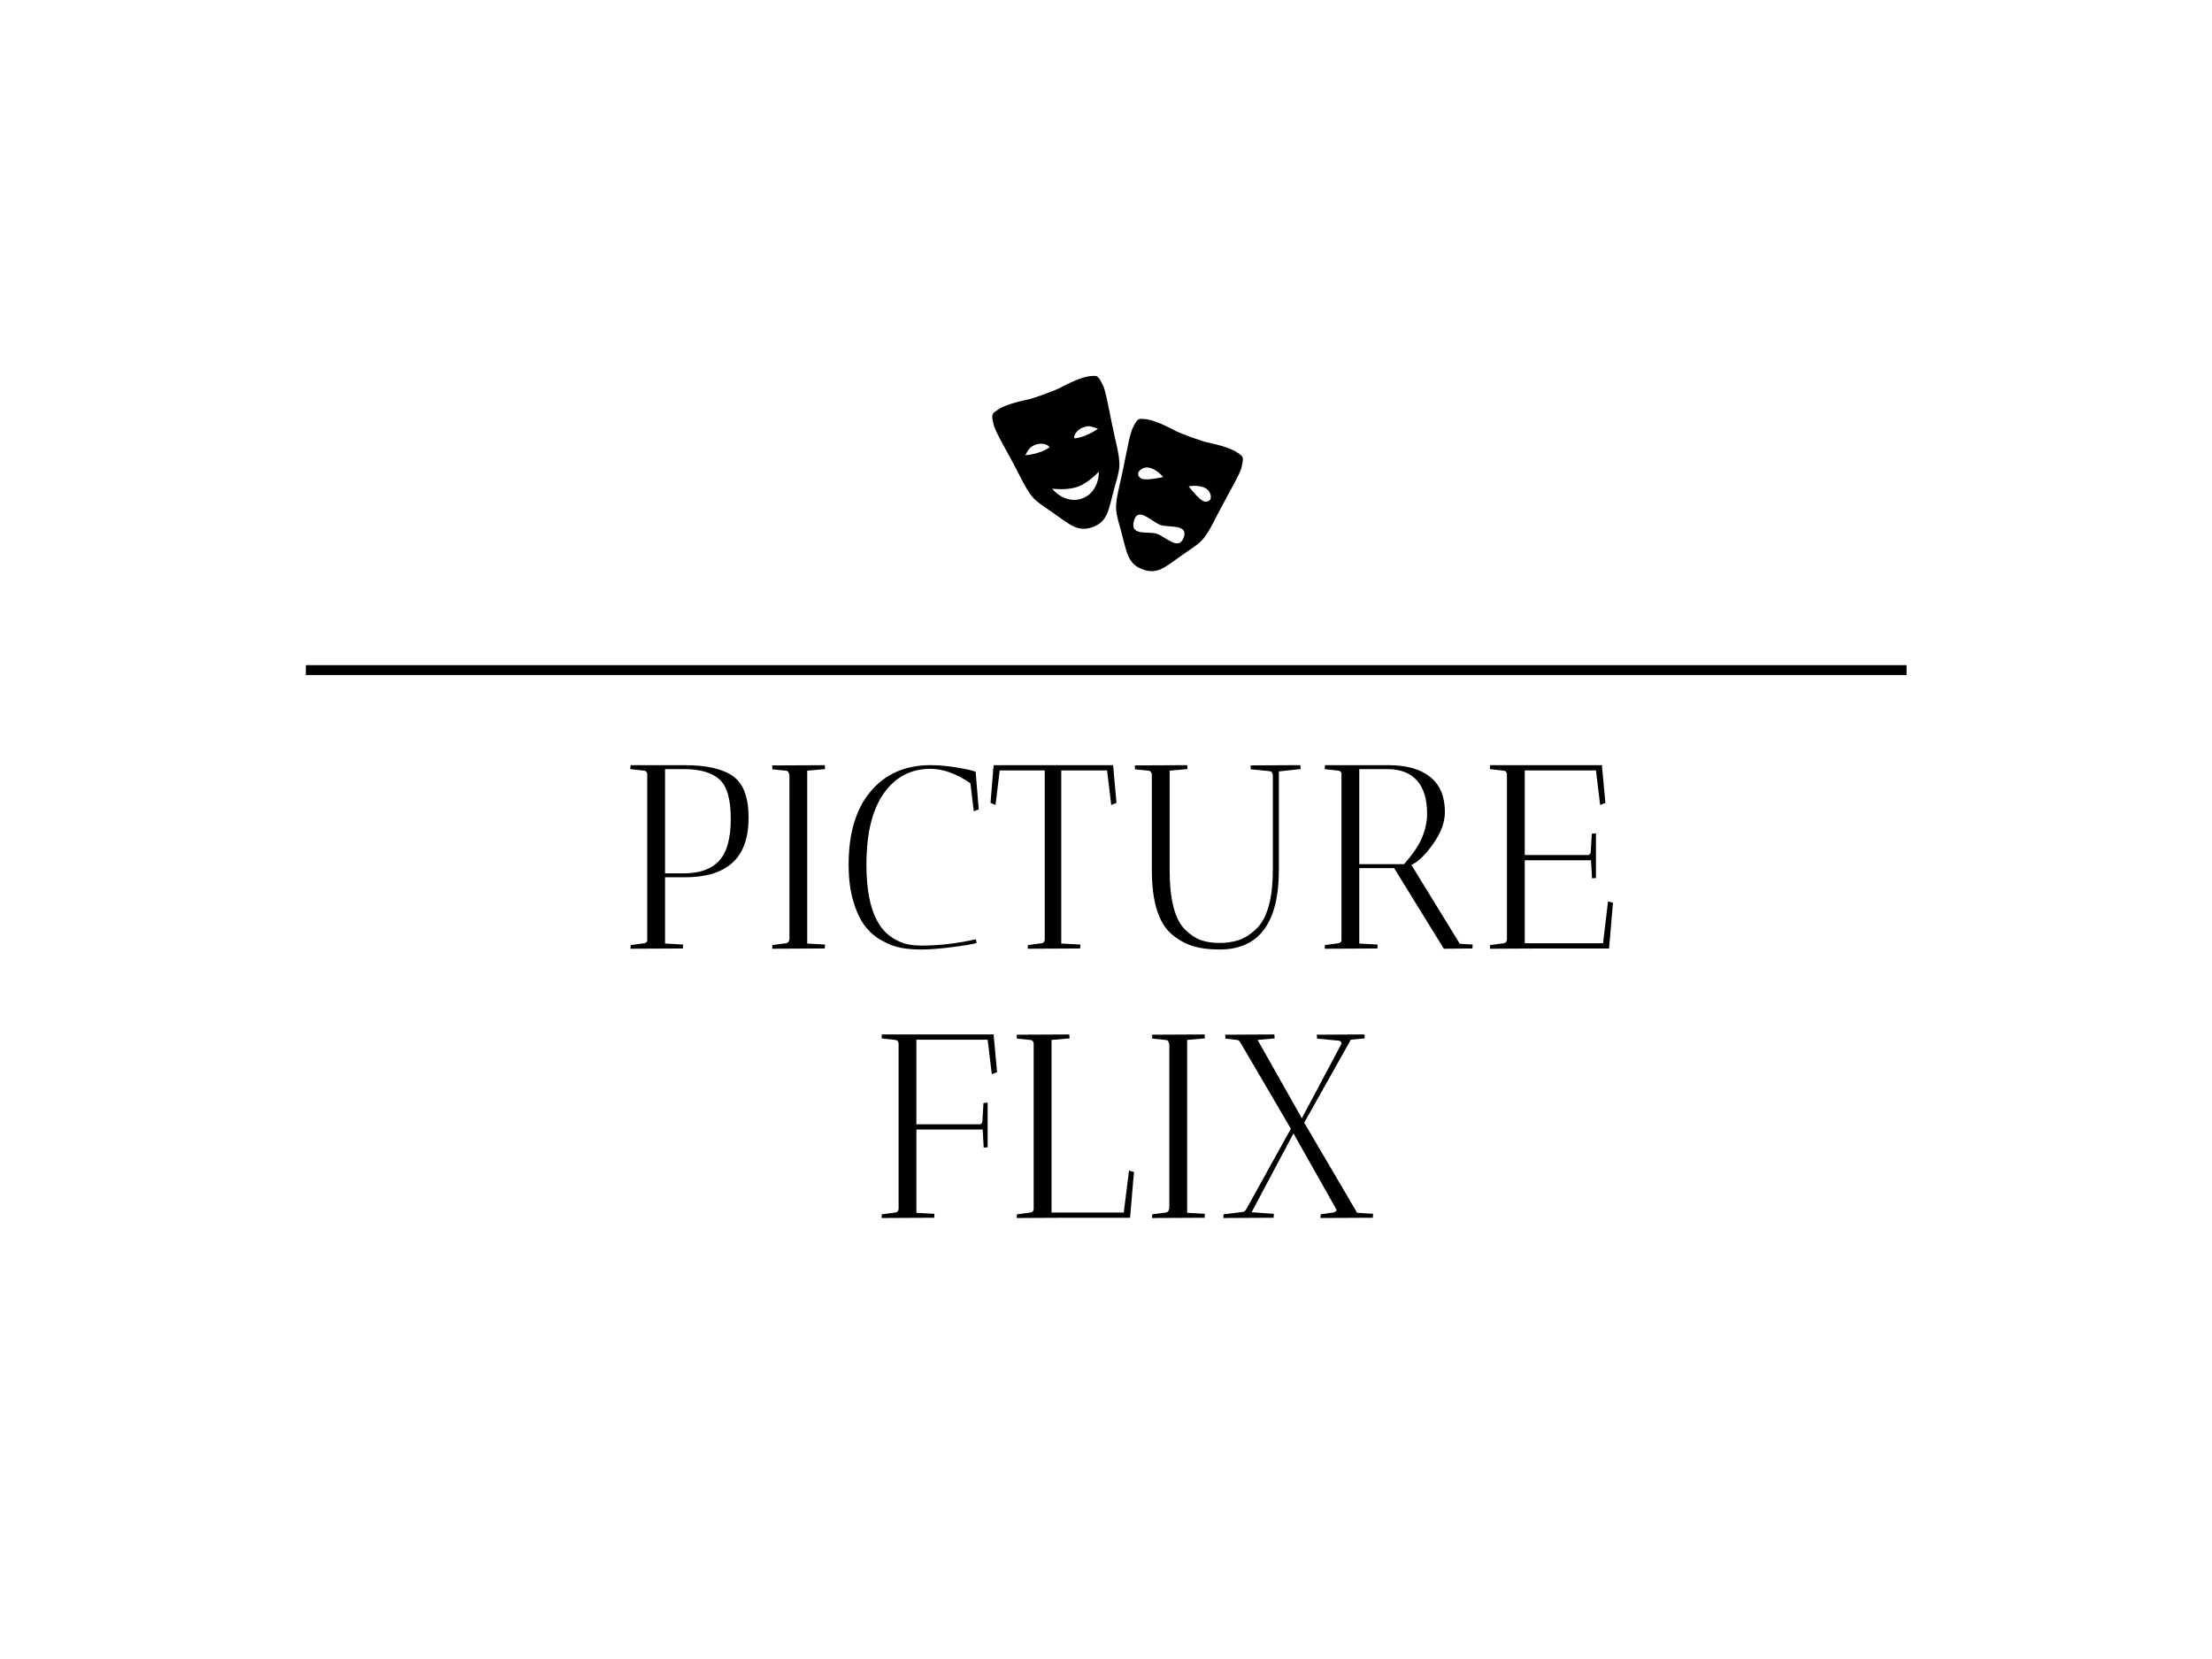 <svg xmlns="http://www.w3.org/2000/svg" xml:space="preserve" width="2000" height="1500" data-id="lg_S9ZFZcZkZAMFrsO4IQ" data-version="1" viewBox="0 0 2000 1500"><path fill="#fff" stroke="transparent" d="M0 0h2000v1500H0z"/><g data-padding="20"><g transform="translate(-1661.29 -1250.858)scale(2.592)"><rect width="351.06" height="197.149" x="451.273" y="276.116" fill="none" rx="0" ry="0" transform="translate(404.44 457.02)"/><path d="m860.763 750.6.19-1.1h19q11.23 0 16.67 3.84 5.43 3.83 5.43 14.47 0 10.65-5.62 15.72-5.61 5.07-16.48 5.07h-7.04v23.11l6.31.36q0 .09-.1 1.37l-18.26.09q0-.82.09-1.28l4.75-.64q.64-.09 1-.82v-58.46q-.36-.82-1-.91l-4.84-.55q-.1-.09-.1-.27m18.73.27h-6.58v36.36h6.58q8.22 0 12.29-4.39 4.06-4.38 4.06-14.66t-4.02-13.79q-4.02-3.52-12.33-3.52m49.14 62.57-18.36.09.09-1.28 4.75-.64q.92-.09 1.1-1.18h.09V752.7h-.09q-.18-1.19-1.1-1.28l-4.75-.46-.09-1.37 18.36-.09q0 .09.1 1.37l-6.22.55v60.29l6.22.36q0 .09-.1 1.37m36.91-62.67q-10.33 0-16.35 8.59-6.03 8.58-6.03 24.84 0 19.73 9.04 25.49 2.74 1.73 5.07 2.23 2.33.51 5.16.51 9.04 0 18.91-2.2l.27 1.28q-1.55.55-8.26 1.42-6.72.87-10.92.87t-7.31-.6q-3.1-.59-6.57-2.51t-5.89-5.07q-2.43-3.15-4.07-8.63t-1.64-12.79q0-16.17 7.39-25.21 7.77-9.5 21.2-9.5 4.11 0 8.9.78 4.8.77 6.81 1.5l1.09 13.16-1.73.64-1.19-9.78q-7.4-5.02-13.88-5.02m39.82 59.66v-59.1h-15.71l-1.46 12.05-1.74-.73.92-11.32h-.09l.18-.73.09-1.1.18.09v-.09h41.47l1.19 13.15-1.83.73-1.46-12.05h-15.98v60.38l6.67.36q0 .09-.1 1.37l-18.26.09q0-.82.09-1.28l4.75-.64q.91-.09 1.09-1.18m31.43-60.85 18.26-.09q0 .09.1 1.37l-6.22.55v34.53q0 15.89 5.58 21.1 2.65 2.55 5.39 3.51t6.44.96 6.71-1q3.01-1.01 5.85-3.66 6.02-5.48 6.02-20.91v-33.07q-.18-1.19-1.09-1.28l-6.58-.64q-.09-.55-.09-1.37l17.36-.09q0 .09.09 1.37l-7.58.82v34.35q0 27.77-20.74 27.77-5.02 0-8.81-1.05-3.8-1.05-7.36-3.89-7.4-5.75-7.4-22.83V752.6q-.36-1.1-1.09-1.19l-4.75-.46q-.09-.55-.09-1.37m71.07 1.84-4.84-.55.09-1.37h22.2q9.41 0 14.52 4.11 5.12 4.11 5.12 12.24 0 5.3-4.07 11.05-4.06 5.76-7.62 7.4l16.89 27.5 4.48.27q0 .09-.09 1.37l-9.96.09-17.35-28.13h-12.15v26.31l6.39.36q0 .09-.09 1.37l-18.36.09.09-1.28 4.75-.64q.64-.09 1.01-.82v-58.46q-.28-.82-1.01-.91m16.99-.55h-9.77v33.16h15.62q4.75-5.39 6.39-9.55 1.65-4.15 1.65-8.08 0-7.67-3.57-11.6-3.56-3.93-10.32-3.93m40.64.55-4.84-.55.09-1.37h39.1l-.1.27 1.19 12.88-1.83.73-1.46-12.05h-24.84v29.5h21.83q.46.09.82-.23.37-.32.37-.87l.36-6.3 1.46-.18v15.62q-.09 0-1.37.09l-.36-6.3h-23.11v28.95h27.31l1.74-14.61 1.73.46-1.37 15.98h-23.2l-18.36.09.09-1.28 4.75-.64q.91-.09 1.1-1.18v-57.82q-.19-1.1-1.1-1.19m-212.21 93.93-4.84-.55.09-1.37h39.1l-.09.27 1.19 12.88-1.83.73-1.46-12.05h-24.85v29.5h21.83q.46.09.82-.23.37-.32.37-.87l.37-6.3 1.46-.18v15.62q-.09 0-1.37.09l-.37-6.3h-23.11v29.05l6.3.36q0 .09-.09 1.37l-18.36.09.09-1.28 4.75-.64q.92-.09 1.1-1.18v-57.82q-.18-1.1-1.1-1.19m42.29-1.83 18.36-.09q0 .09.09 1.37l-6.3.55v60.19h25.21l1.82-14.61 1.74.46-1.37 15.98h-21.19l-18.36.09.09-1.28 4.75-.64q.91-.09 1.09-1.18v-57.82q-.18-1.1-1.09-1.19l-4.75-.46Zm65.58 63.85-18.36.09.09-1.28 4.75-.64q.92-.09 1.1-1.18h.09v-57.73h-.09q-.18-1.19-1.1-1.28l-4.75-.46-.09-1.37 18.36-.09q0 .09.09 1.37l-6.21.55v60.29l6.21.36q0 .09-.09 1.37m24.04 0-17.54.09.09-1.28 6.58-.82q.91-.09 1.46-1.19l15.43-27.86-17.44-29.77-.46-.64q-.09-.37-.82-.55l-4.11-.46-.09-1.37 17.17-.09q0 .09.09 1.37l-5.94.55 15.44 27.31 13.79-25.94q.1-.28-.13-.64-.23-.37-.6-.46l-7.76-.73-.09-1.37 16.62-.09q0 .09.09 1.37l-4.84.46-16.26 28.95 18.45 31.43 5.58.36q0 .09-.09 1.37l-18.27.09q0-.82.09-1.28l4.38-.64q.55-.09.92-.45.36-.37.09-.73l-14.89-26.4-14.62 27.49 7.77.55q0 .09-.09 1.37"/><path stroke="#000" stroke-width="3.45" d="M747.611 716.33h558.384"/><path d="M1073.967 645.738c.604-2.586.892-3.618-.345-4.52s-2.594-2.028-7.681-3.404c-5.06-1.367-2.353-.205-9.58-2.744-7.16-2.696-4.343-1.85-9.095-4.054-4.78-2.214-6.538-2.232-8.072-2.325-1.535-.093-1.972.874-3.162 3.236-1.21 2.362-2.381 10.51-4.464 19.418-2.065 8.9-1.544 9.356.465 16.657 2 7.3 2.222 11.29 7.533 13.224 5.32 1.935 7.942-1.023 14.173-5.32 6.231-4.305 7.022-4.277 11.16-12.433s8.463-15.16 9.067-17.735m-29.369 23.082c-3.032-1.097-9.737 1.014-8.09-4.66 1.385-4.993 6.267.466 9.15 1.526 2.883 1.051 9.868-.446 8.203 4.362s-6.231-.12-9.263-1.228m10.956-16.572c1.413-.344 6.11-.54 7.374 2.167.875 1.86.224 3.17-1.413 3.18s-3.98-2.994-5.952-5.347m-16.889-2.967c-1.246-1.05-.902-2.474.958-3.348 2.716-1.256 6.184 1.906 7.05 3.088-3.033.53-6.762 1.32-7.999.26m-13.029-32.327c-1.209-2.37-1.646-3.357-3.18-3.255s-3.302.112-8.1 2.334c-4.772 2.214-1.954 1.368-9.134 4.074-7.254 2.548-4.538 1.376-9.616 2.753-5.105 1.376-6.463 2.51-7.71 3.413-1.236.911-.948 1.953-.344 4.538.596 2.595 4.957 9.616 9.105 17.8s4.836 8.194 11.095 12.518c6.259 4.325 8.993 7.245 14.322 5.301s5.46-5.905 7.468-13.234c2.018-7.328 2.641-7.82.558-16.758s-3.255-17.112-4.464-19.484m-27.09 24.422c1.264-2.204 1.617-2.976 3.775-3.72s4.324.056 4.687.986c-3.32 2.4-8.463 2.734-8.463 2.734m19.856 15.085c-4.334 1.58-8.445-.884-10.472-3.414 4.77.521 7.765-.25 8.974-.688s4-1.776 7.31-5.245c.084 3.246-1.488 7.775-5.812 9.347m-2.735-20.963c-.316-.958.828-2.957 2.958-3.775s2.901-.447 5.282.427c0 0-4.157 3.05-8.249 3.348"/></g><path fill="transparent" stroke="transparent" stroke-width="2.688" d="M250 323.925h1500v852.15H250z"/></g></svg>